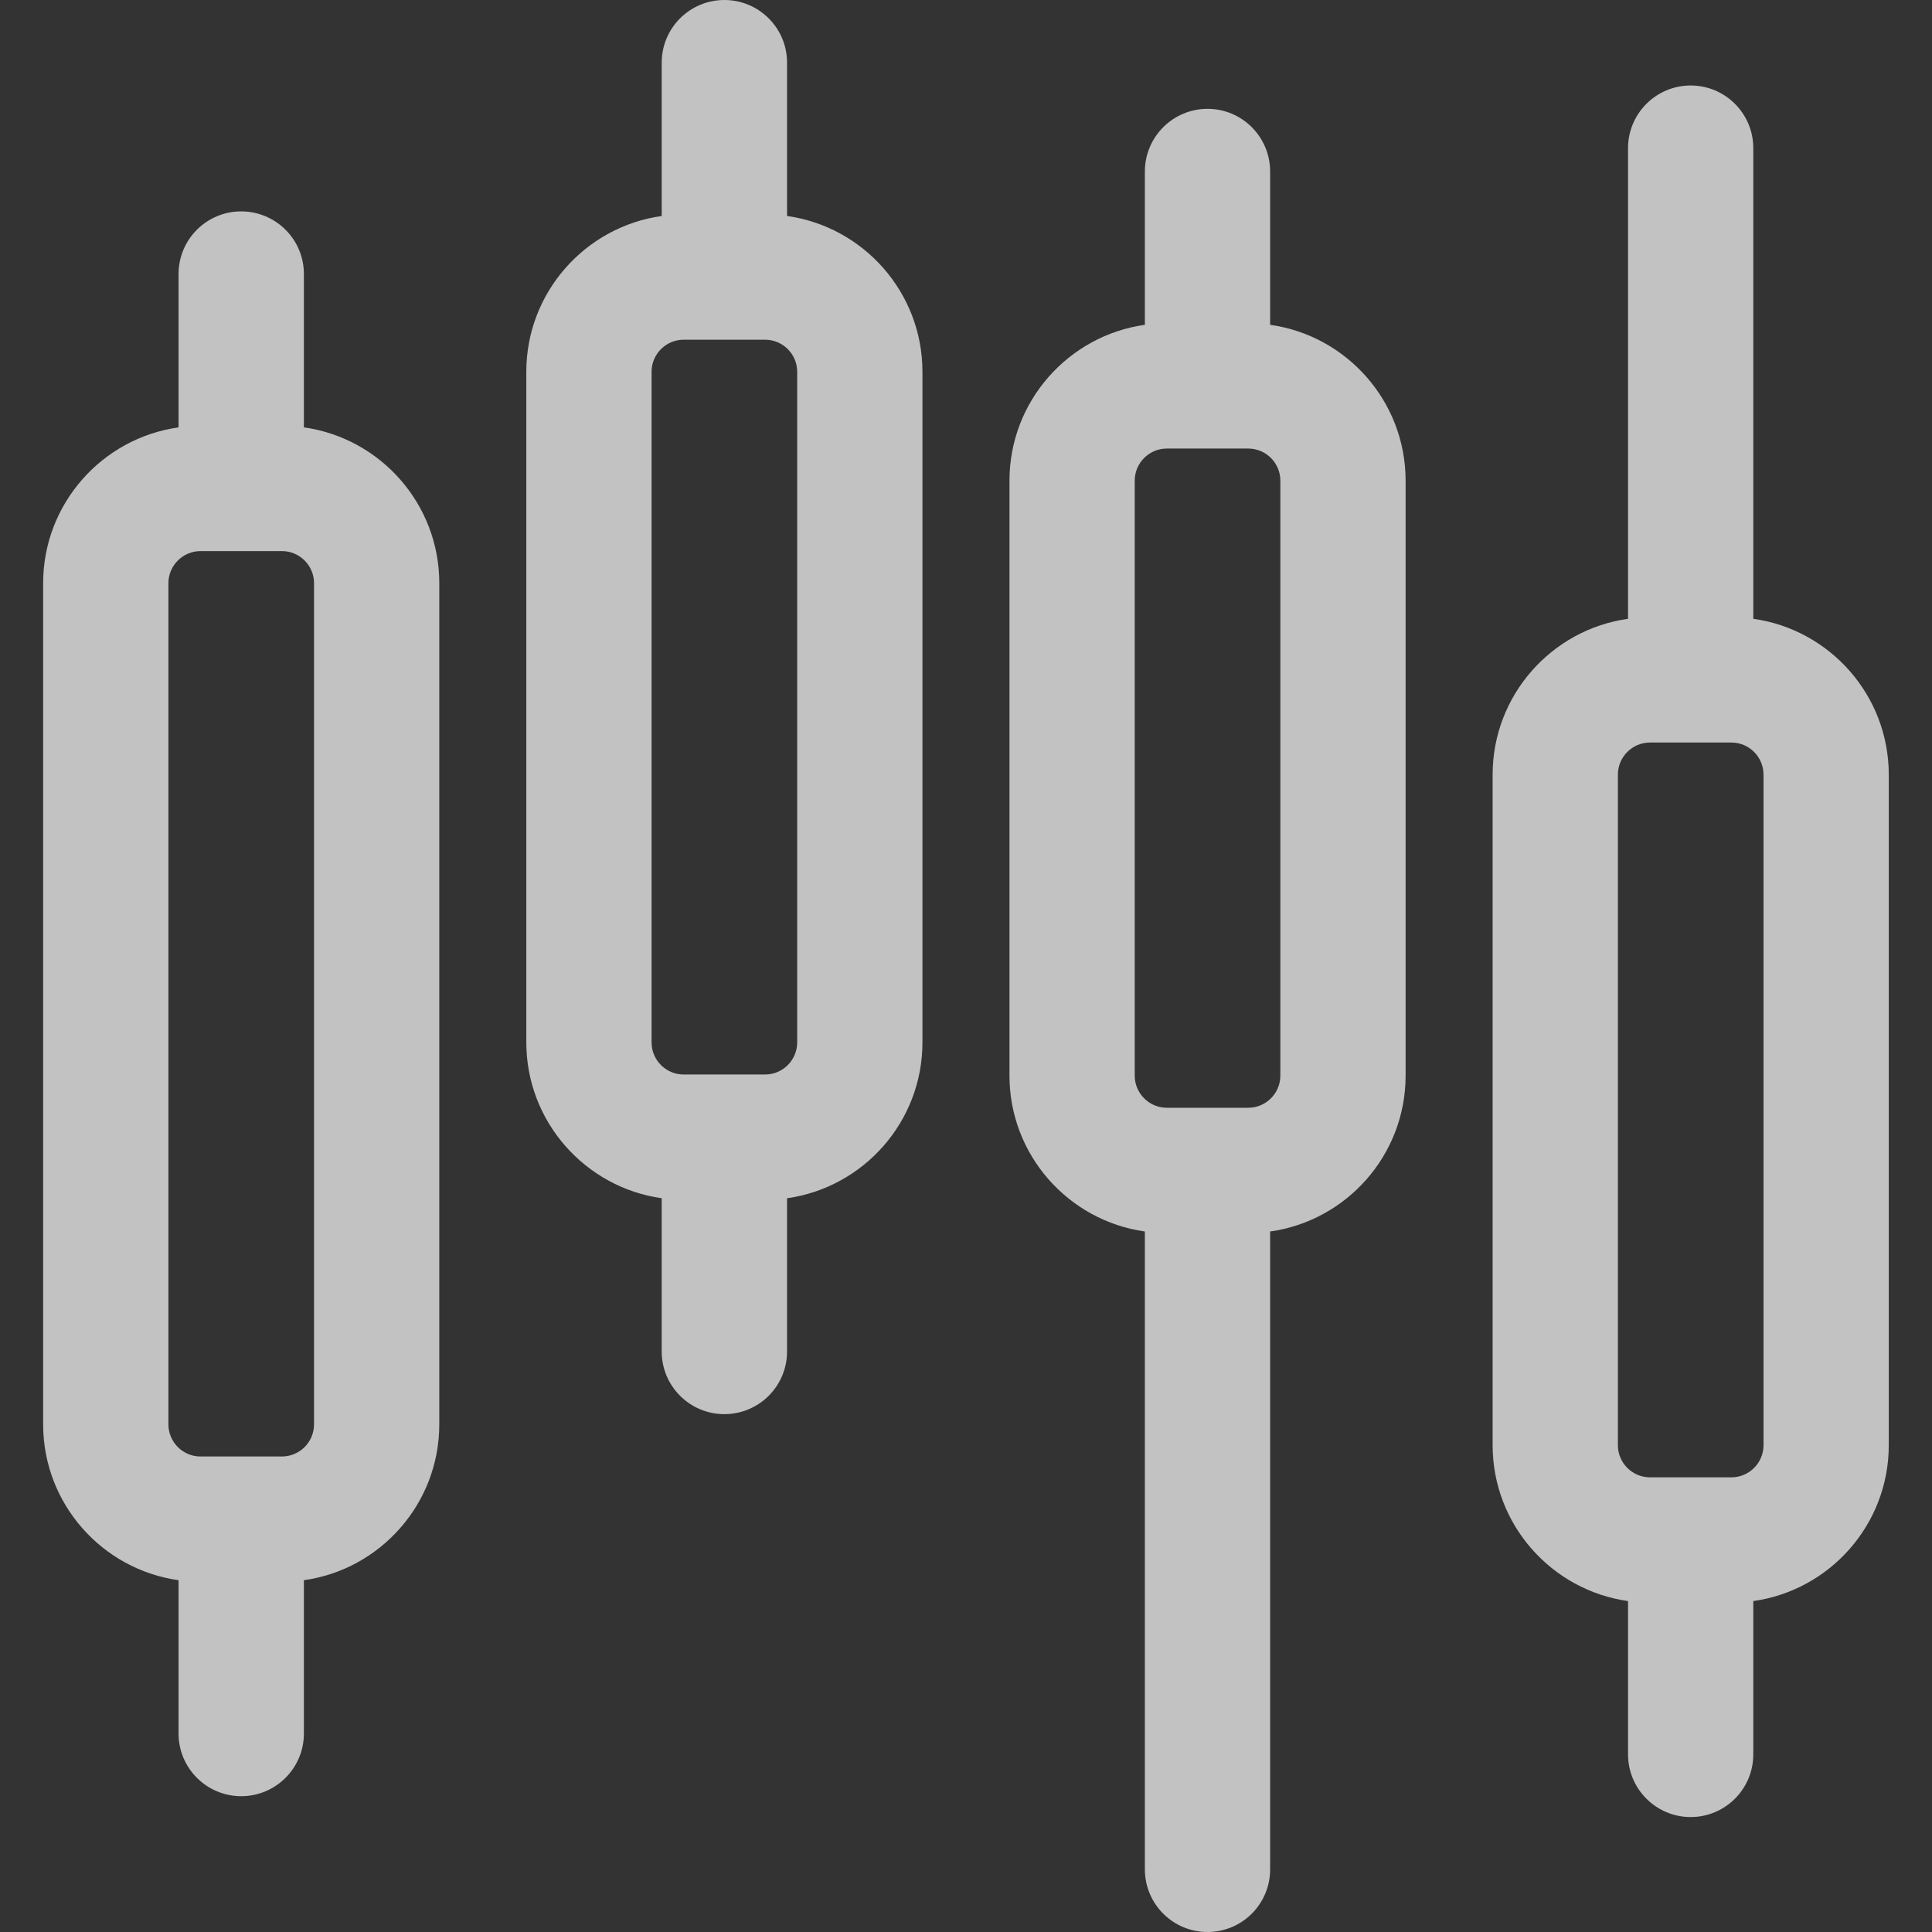 <svg width="24" height="24" viewBox="0 0 24 24" fill="none" xmlns="http://www.w3.org/2000/svg">
<rect x="0" y="0" width="24" height="24" fill="#333333" stroke="none"/>
<g clip-path="url(#clip0)">
<path d="M3.775 5.309V3.404C3.775 2.974 3.426 2.626 2.996 2.626C2.567 2.626 2.218 2.974 2.218 3.404V5.309C1.269 5.442 0.536 6.259 0.536 7.244V17.694C0.536 18.68 1.269 19.497 2.218 19.63V21.535C2.218 21.964 2.567 22.313 2.996 22.313C3.426 22.313 3.775 21.964 3.775 21.535V19.63C4.724 19.497 5.457 18.68 5.457 17.694V7.244C5.457 6.259 4.724 5.442 3.775 5.309ZM3.901 17.694C3.901 17.914 3.722 18.093 3.502 18.093H2.491C2.271 18.093 2.092 17.914 2.092 17.694V7.244C2.092 7.025 2.271 6.846 2.491 6.846H3.502C3.722 6.846 3.901 7.024 3.901 7.244V17.694Z" fill="white" fill-opacity="0.7"/>
<path d="M15.778 4.035V2.13C15.778 1.701 15.43 1.352 15 1.352C14.571 1.352 14.222 1.701 14.222 2.13V4.035C13.273 4.168 12.54 4.985 12.54 5.971V13.362C12.54 14.348 13.273 15.165 14.222 15.298V23.222C14.222 23.652 14.571 24 15 24C15.43 24 15.778 23.652 15.778 23.222V15.298C16.728 15.165 17.461 14.348 17.461 13.362V5.971C17.461 4.985 16.728 4.168 15.778 4.035ZM15.905 13.362C15.905 13.582 15.726 13.761 15.506 13.761H14.495C14.275 13.761 14.096 13.582 14.096 13.362V5.971C14.096 5.751 14.275 5.572 14.495 5.572H15.506C15.726 5.572 15.905 5.751 15.905 5.971V13.362Z" fill="white" fill-opacity="0.7"/>
<path d="M9.777 2.683V0.778C9.777 0.348 9.428 0 8.998 0C8.569 0 8.22 0.348 8.22 0.778V2.683C7.271 2.816 6.538 3.633 6.538 4.618V12.949C6.538 13.934 7.271 14.751 8.22 14.885V16.789C8.22 17.219 8.569 17.567 8.998 17.567C9.428 17.567 9.777 17.219 9.777 16.789V14.885C10.726 14.752 11.459 13.935 11.459 12.949V4.618C11.459 3.633 10.726 2.816 9.777 2.683ZM9.903 12.949C9.903 13.169 9.724 13.348 9.504 13.348H8.493C8.273 13.348 8.094 13.169 8.094 12.949V4.618C8.094 4.399 8.273 4.22 8.493 4.22H9.504C9.724 4.22 9.903 4.399 9.903 4.618V12.949Z" fill="white" fill-opacity="0.7"/>
<path d="M21.78 7.687V1.84C21.78 1.411 21.432 1.062 21.002 1.062C20.573 1.062 20.224 1.411 20.224 1.84V7.687C19.275 7.82 18.542 8.637 18.542 9.623V17.953C18.542 18.939 19.275 19.756 20.224 19.889V21.794C20.224 22.223 20.573 22.572 21.002 22.572C21.432 22.572 21.78 22.223 21.78 21.794V19.889C22.73 19.756 23.463 18.939 23.463 17.953V9.623C23.463 8.637 22.73 7.82 21.78 7.687ZM21.907 17.953C21.907 18.173 21.728 18.352 21.508 18.352H20.497C20.277 18.352 20.098 18.173 20.098 17.953V9.623C20.098 9.403 20.277 9.224 20.497 9.224H21.508C21.728 9.224 21.907 9.403 21.907 9.623V17.953Z" fill="white" fill-opacity="0.7"/>
</g>
<defs>
<clipPath id="clip0">
<rect width="24" height="24" fill="white"/>
</clipPath>
</defs>
</svg>
